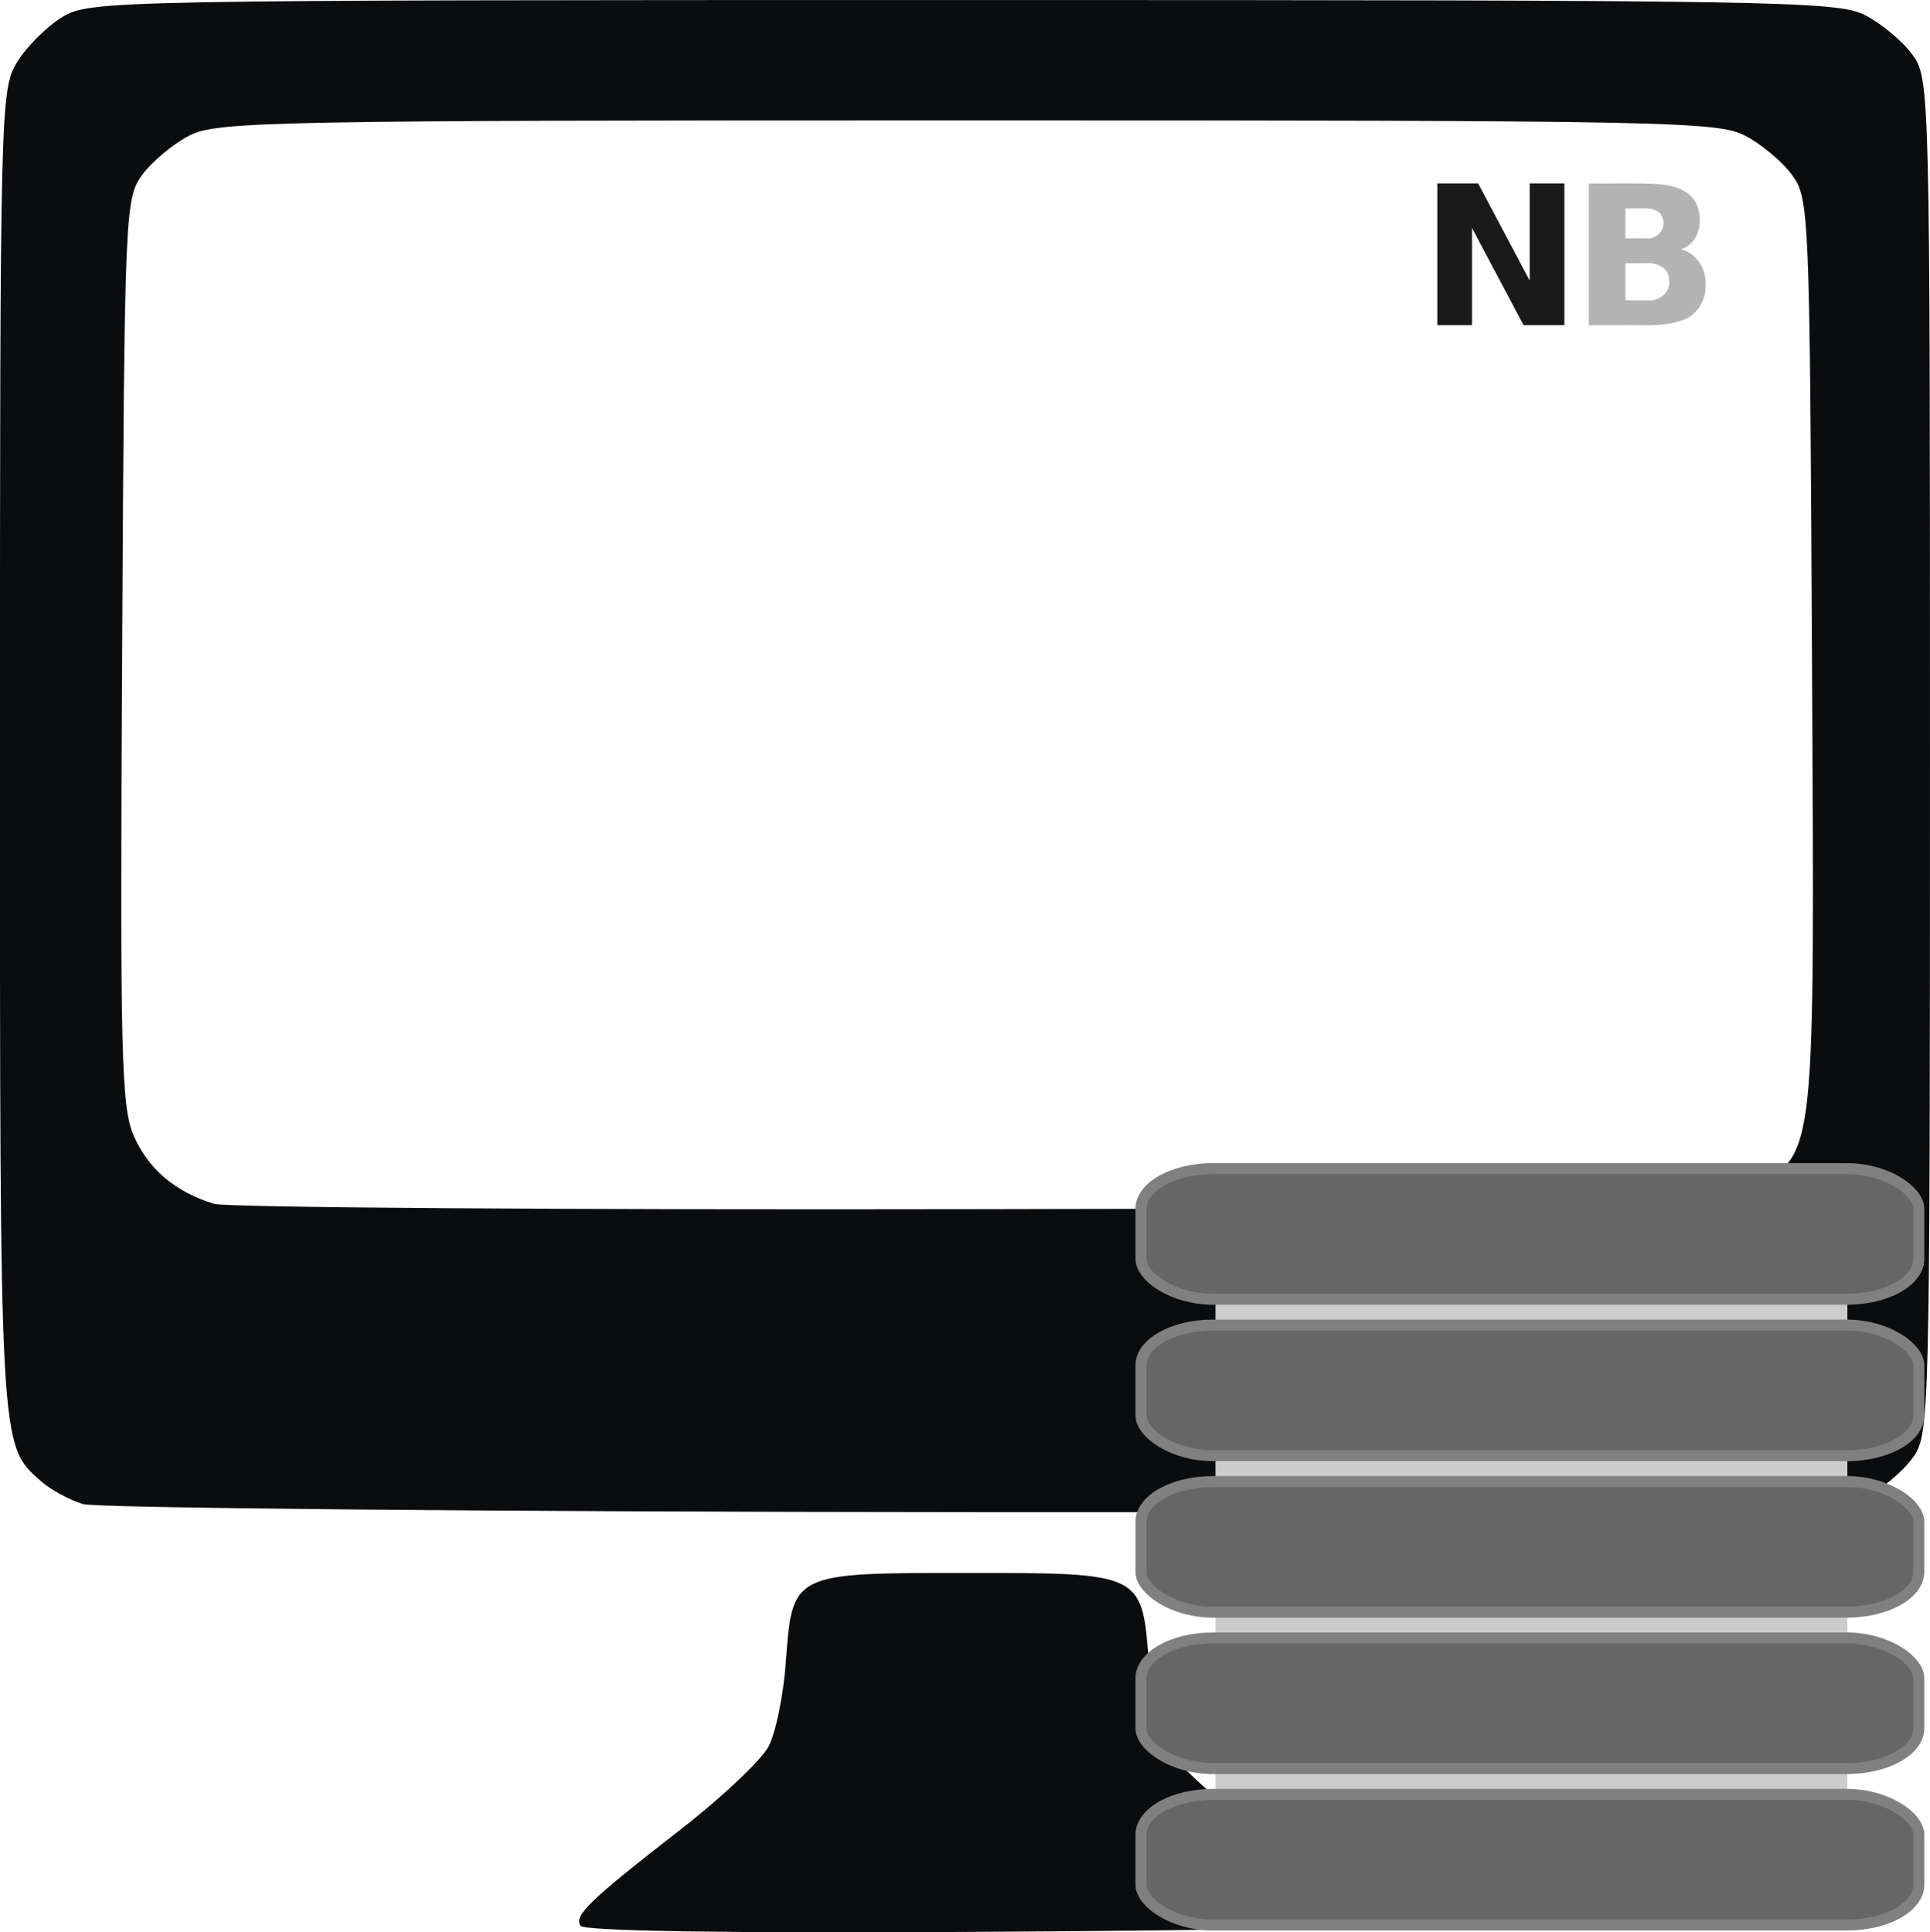 <?xml version="1.0" encoding="UTF-8" standalone="no"?>
<!-- Created with Inkscape (http://www.inkscape.org/) -->

<svg
   xmlns:dc="http://purl.org/dc/elements/1.1/"
   xmlns:cc="http://creativecommons.org/ns#"
   xmlns:rdf="http://www.w3.org/1999/02/22-rdf-syntax-ns#"
   xmlns:svg="http://www.w3.org/2000/svg"
   xmlns="http://www.w3.org/2000/svg"
   xmlns:sodipodi="http://sodipodi.sourceforge.net/DTD/sodipodi-0.dtd"
   xmlns:inkscape="http://www.inkscape.org/namespaces/inkscape"
   version="1.1"
   width="52.813"
   height="52.886"
   id="svg2"
   inkscape:version="0.48.4 r9939"
   sodipodi:docname="stack_image.svg">
  <sodipodi:namedview
     pagecolor="#ffffff"
     bordercolor="#666666"
     borderopacity="1"
     objecttolerance="10"
     gridtolerance="10"
     guidetolerance="10"
     inkscape:pageopacity="0"
     inkscape:pageshadow="2"
     inkscape:window-width="1600"
     inkscape:window-height="824"
     id="namedview9"
     showgrid="false"
     inkscape:zoom="7.5764138"
     inkscape:cx="23.903682"
     inkscape:cy="29.962364"
     inkscape:window-x="0"
     inkscape:window-y="24"
     inkscape:window-maximized="1"
     inkscape:current-layer="layer1"
     fit-margin-top="0"
     fit-margin-left="0"
     fit-margin-right="0"
     fit-margin-bottom="0" />
  <defs
     id="defs4" />
  <g
     transform="translate(466.412,-355.09)"
     id="layer1">
    <path
       style="fill:#0b0c0e"
       d="m -450.527,407.797 c -0.18,-0.29 0.242,-0.695 2.761,-2.653 1.12,-0.871 2.195,-1.888 2.388,-2.261 0.193,-0.373 0.403,-1.392 0.466,-2.266 0.182,-2.491 0.154,-2.477 4.964,-2.477 4.823,0 4.797,-0.011 4.977,2.51 0.064,0.896 0.294,1.919 0.521,2.312 0.224,0.388 1.46,1.513 2.748,2.5 1.288,0.987 2.341,1.939 2.341,2.117 0,0.269 -1.781,0.334 -10.512,0.385 -6.634,0.039 -10.564,-0.024 -10.654,-0.168 z m -13.618,-11.545 c -0.37,-0.111 -0.887,-0.393 -1.15,-0.627 -1.131,-1.007 -1.119,-0.782 -1.118,-20.002 8.4e-4,-17.609 0.011,-18.082 0.468,-18.83 0.257,-0.422 0.812,-0.977 1.234,-1.234 0.752,-0.458 1.233,-0.468 24.645,-0.468 22.269,-4.1e-4 23.932,0.026 24.685,0.411 0.444,0.226 1.026,0.71 1.294,1.076 0.483,0.658 0.487,0.823 0.487,19.215 0,18.392 -0.007,18.556 -0.487,19.215 -0.268,0.365 -0.85,0.849 -1.294,1.076 -0.753,0.384 -2.382,0.41 -24.45,0.391 -13.004,-0.008 -23.945,-0.111 -24.315,-0.221 z m 45.757,-8.643 c 1.671,-1.039 1.633,-0.684 1.56,-14.613 -0.063,-12.182 -0.076,-12.477 -0.552,-13.126 -0.268,-0.365 -0.85,-0.849 -1.294,-1.075 -0.75,-0.382 -2.253,-0.411 -21.274,-0.411 -19.021,0 -20.524,0.029 -21.274,0.411 -0.444,0.226 -1.026,0.71 -1.294,1.075 -0.476,0.649 -0.489,0.946 -0.554,13.057 -0.06,11.172 -0.026,12.479 0.327,13.27 0.407,0.906 1.133,1.517 2.189,1.841 0.335,0.103 9.766,0.168 20.958,0.146 l 20.349,-0.041 0.857,-0.533 z"
       id="path3137"
       inkscape:connector-curvature="0" />
    <g
       id="g3763"
       transform="translate(0.66,1.056)">
      <rect
         ry="0"
         rx="0"
         transform="translate(-466.412,355.09)"
         y="32.163"
         x="32.601"
         height="18.346"
         width="17.291"
         id="rect3761"
         style="color:#000000;fill:#cccccc;fill-opacity:1;fill-rule:nonzero;stroke:none;stroke-width:0.4;marker:none;visibility:visible;display:inline;overflow:visible;enable-background:accumulate" />
      <rect
         ry="1.104"
         rx="1.969"
         y="403.145"
         x="-435.85"
         height="3.574"
         width="21.285"
         id="rect2983"
         style="color:#000000;fill:#666666;fill-opacity:1;fill-rule:nonzero;stroke:#808080;stroke-width:0.301;stroke-miterlimit:4;stroke-dasharray:none;marker:none;visibility:visible;display:inline;overflow:visible;enable-background:accumulate" />
      <rect
         style="color:#000000;fill:#666666;fill-opacity:1;fill-rule:nonzero;stroke:#808080;stroke-width:0.301;stroke-miterlimit:4;stroke-dasharray:none;marker:none;visibility:visible;display:inline;overflow:visible;enable-background:accumulate"
         id="rect3753"
         width="21.285"
         height="3.574"
         x="-435.85"
         y="398.863"
         rx="1.969"
         ry="1.104" />
      <rect
         ry="1.104"
         rx="1.969"
         y="394.582"
         x="-435.85"
         height="3.574"
         width="21.285"
         id="rect3755"
         style="color:#000000;fill:#666666;fill-opacity:1;fill-rule:nonzero;stroke:#808080;stroke-width:0.301;stroke-miterlimit:4;stroke-dasharray:none;marker:none;visibility:visible;display:inline;overflow:visible;enable-background:accumulate" />
      <rect
         style="color:#000000;fill:#666666;fill-opacity:1;fill-rule:nonzero;stroke:#808080;stroke-width:0.301;stroke-miterlimit:4;stroke-dasharray:none;marker:none;visibility:visible;display:inline;overflow:visible;enable-background:accumulate"
         id="rect3757"
         width="21.285"
         height="3.574"
         x="-435.85"
         y="390.3"
         rx="1.969"
         ry="1.104" />
      <rect
         style="color:#000000;fill:#666666;fill-opacity:1;fill-rule:nonzero;stroke:#808080;stroke-width:0.301;stroke-miterlimit:4;stroke-dasharray:none;marker:none;visibility:visible;display:inline;overflow:visible;enable-background:accumulate"
         id="rect3759"
         width="21.285"
         height="3.574"
         x="-435.85"
         y="386.018"
         rx="1.969"
         ry="1.104" />
    </g>
    <g
       style="font-size:5.322px;font-style:normal;font-weight:bold;line-height:125%;letter-spacing:0px;word-spacing:0px;fill:#1a1a1a;fill-opacity:1;stroke:none;font-family:Sans;-inkscape-font-specification:Sans Bold"
       id="text3790">
      <path
         d="m -427.081,360.11 c 0.372,0 0.745,0 1.117,0 0.47,0.887 0.941,1.774 1.411,2.661 0,-0.887 0,-1.774 0,-2.661 0.316,0 0.632,0 0.949,0 0,1.293 0,2.587 0,3.88 -0.372,0 -0.745,0 -1.117,0 -0.47,-0.887 -0.941,-1.774 -1.411,-2.661 0,0.887 0,1.774 0,2.661 -0.316,0 -0.632,0 -0.949,0 0,-1.293 0,-2.587 0,-3.88 z"
         id="path3837"
         inkscape:connector-curvature="0" />
    </g>
    <g
       style="font-size:5.322px;font-style:normal;font-weight:bold;line-height:125%;letter-spacing:0px;word-spacing:0px;fill:#b3b3b3;fill-opacity:1;stroke:none;font-family:Sans;-inkscape-font-specification:Sans Bold"
       id="text3798">
      <path
         d="m -421.38,361.612 c 0.307,0.048 0.572,-0.25 0.464,-0.547 -0.075,-0.275 -0.394,-0.284 -0.63,-0.274 -0.129,0 -0.258,0 -0.387,0 0,0.274 0,0.547 0,0.821 0.184,0 0.369,0 0.554,0 z m 0.034,1.697 c 0.33,0.042 0.674,-0.217 0.603,-0.573 1.8e-4,-0.329 -0.354,-0.471 -0.636,-0.443 -0.185,0 -0.369,0 -0.554,0 0,0.339 0,0.677 0,1.016 0.196,0 0.392,0 0.587,0 z m 0.93,-1.395 c 0.44,0.105 0.709,0.563 0.675,0.999 0.017,0.43 -0.269,0.842 -0.687,0.959 -0.547,0.179 -1.128,0.101 -1.693,0.119 -0.271,0 -0.542,0 -0.814,0 0,-1.293 0,-2.587 0,-3.88 0.64,0.008 1.282,-0.018 1.921,0.019 0.423,0.034 0.932,0.188 1.063,0.645 0.14,0.431 0.012,0.986 -0.466,1.139 z"
         id="path3834"
         inkscape:connector-curvature="0" />
    </g>
  </g>
</svg>
